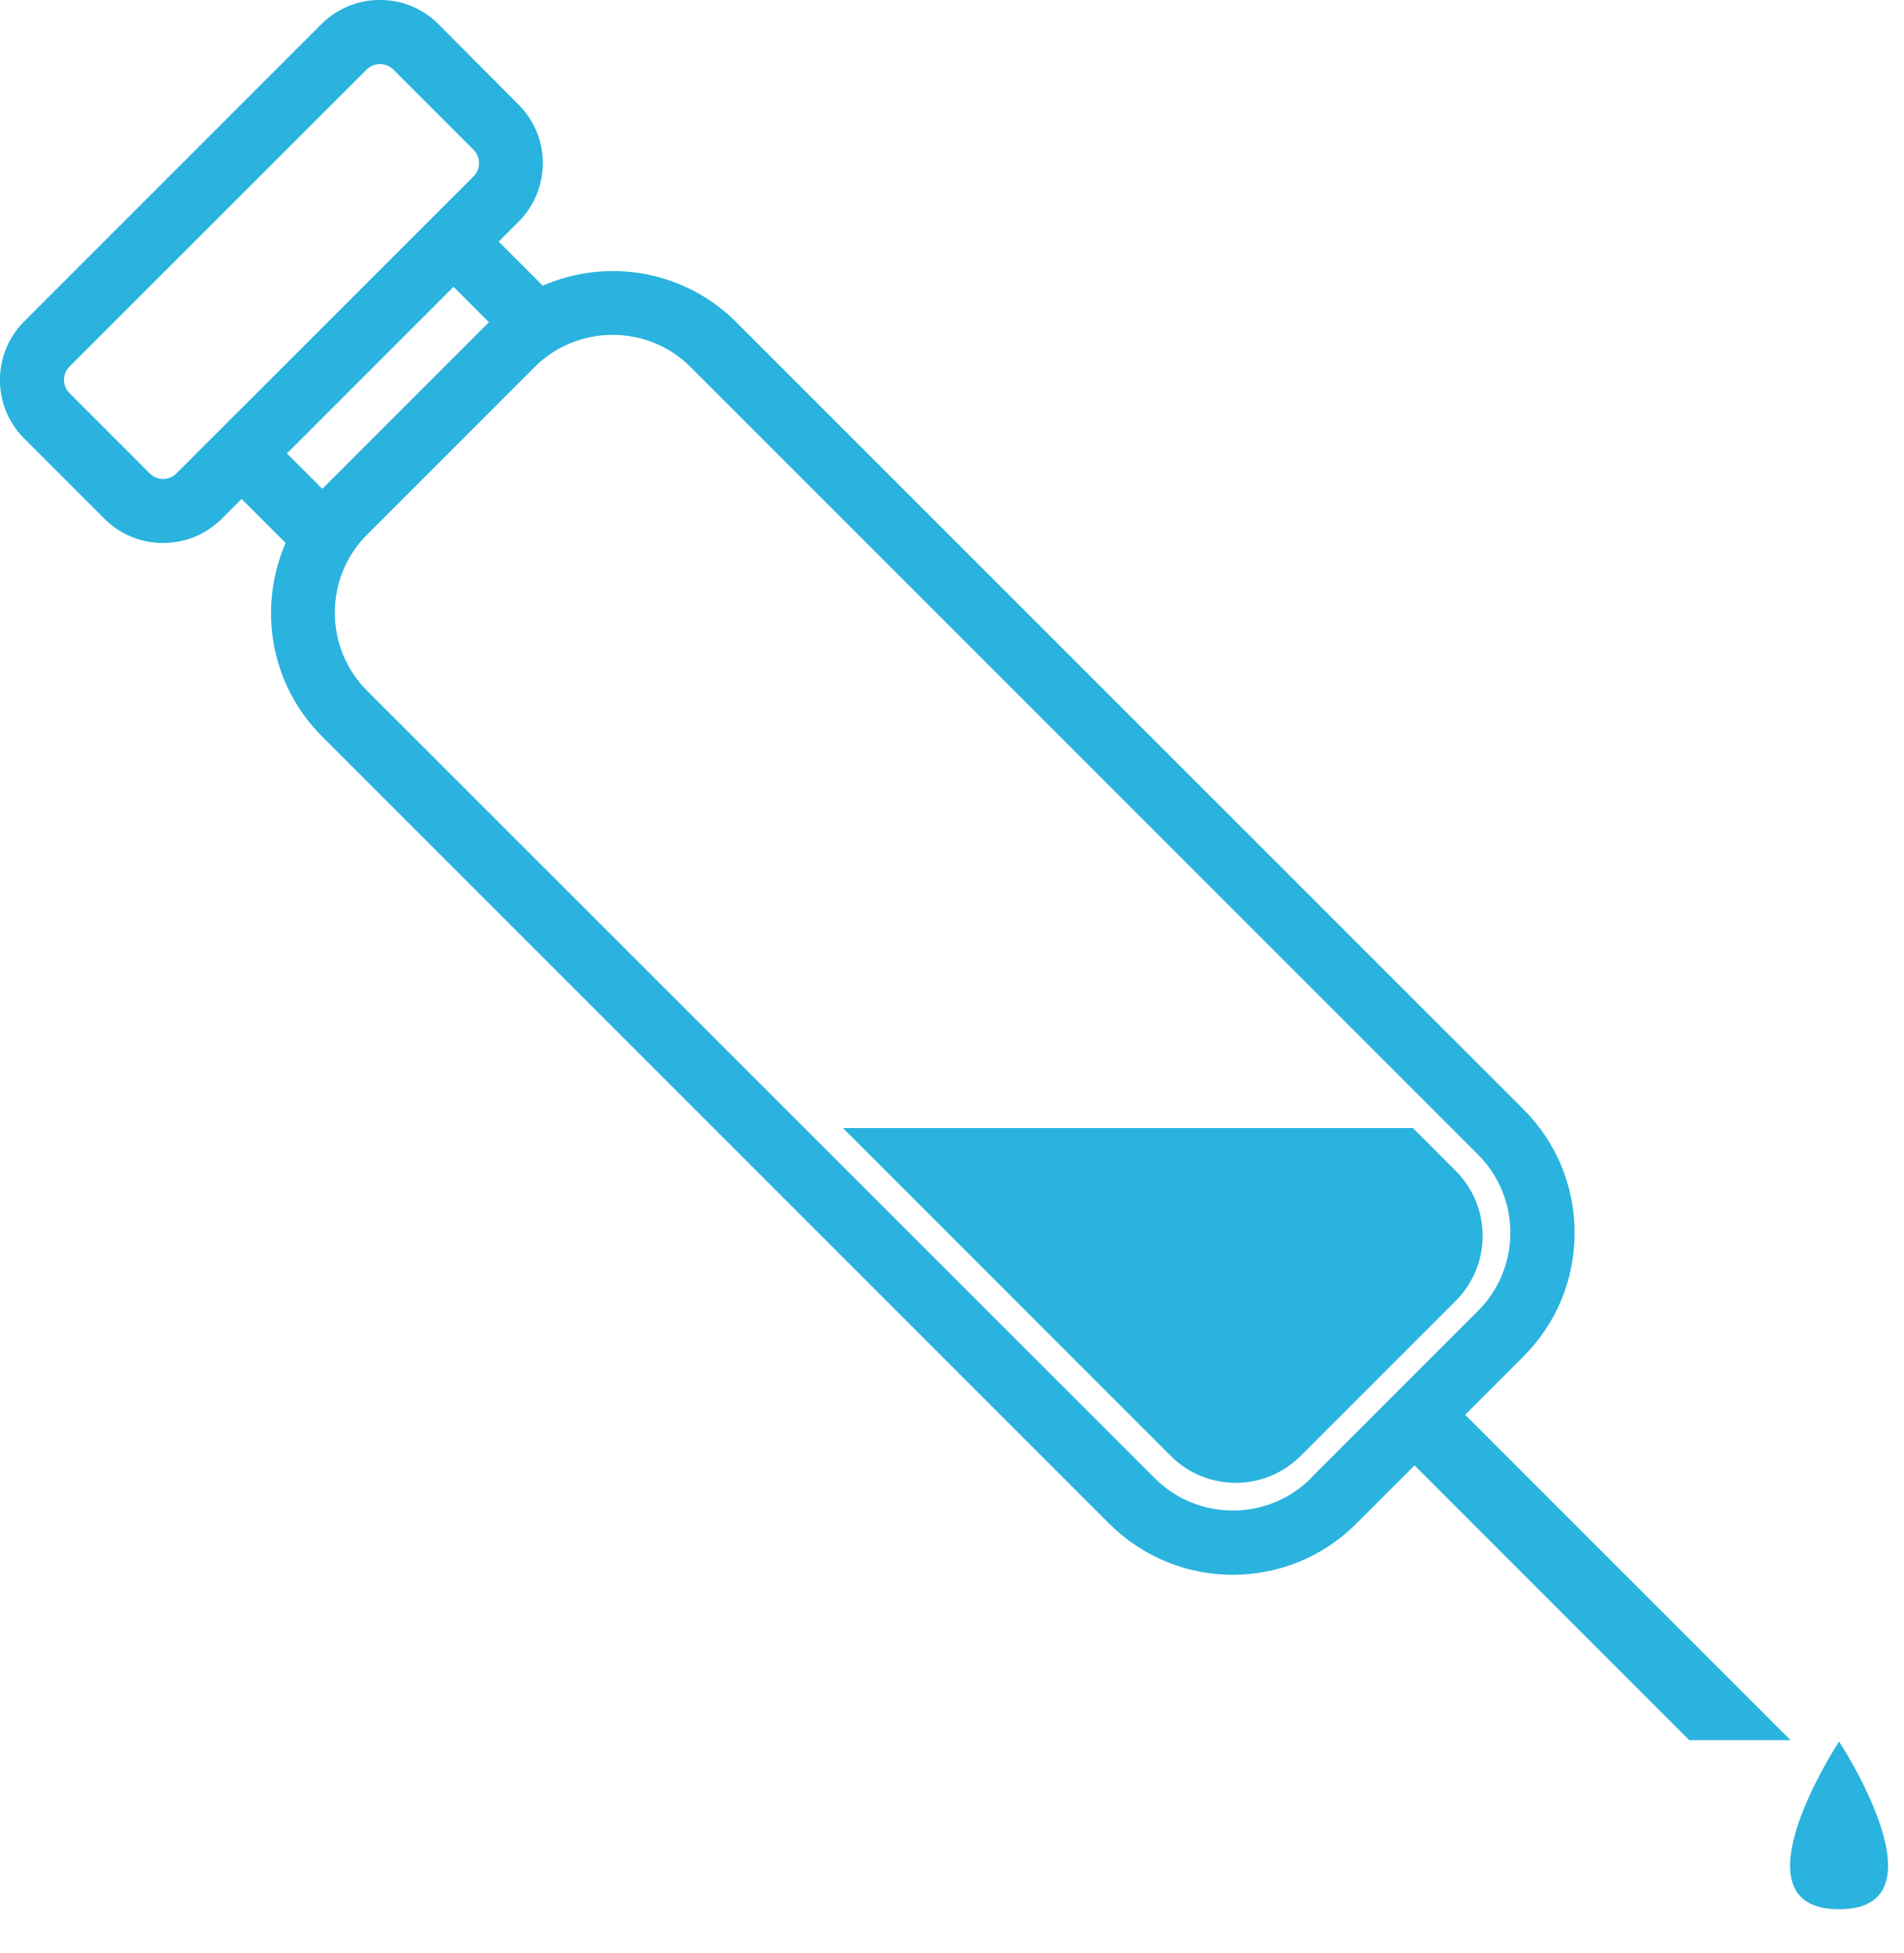 <svg width="117" height="120" viewBox="0 0 117 120" fill="none" xmlns="http://www.w3.org/2000/svg">
<g clip-path="url(#clip0_2663_1651460)">
<path d="M89.454 79.924L79.924 89.454C77.719 91.659 74.146 91.659 71.941 89.454L51.8 69.312H86.825L89.454 71.941C91.659 74.146 91.659 77.719 89.454 79.924Z" fill="#2AB3DE"/>
<path d="M113.01 117.307C119.783 117.307 113.01 107 113.01 107C113.01 107 106.237 117.307 113.01 117.307Z" fill="#2AB3DE"/>
<path d="M110.028 106.917L90.034 86.924L93.618 83.341C95.645 81.313 96.758 78.615 96.758 75.751C96.758 72.886 95.645 70.189 93.618 68.161L45.234 19.787C42.025 16.578 37.28 15.839 33.352 17.552L30.645 14.845L31.865 13.624C33.854 11.636 33.854 8.407 31.865 6.428L26.943 1.486C24.965 -0.502 21.736 -0.502 19.747 1.486L1.486 19.747C-0.502 21.736 -0.502 24.965 1.486 26.943L6.418 31.875C7.413 32.87 8.712 33.362 10.021 33.362C11.331 33.362 12.63 32.87 13.624 31.875L14.845 30.655L17.552 33.362C15.839 37.29 16.577 42.035 19.787 45.244L68.161 93.618C70.257 95.705 73.004 96.758 75.751 96.758C78.497 96.758 81.244 95.715 83.34 93.618L86.924 90.034L103.806 106.917H110.038H110.028ZM9.204 29.09L4.272 24.157C3.819 23.705 3.819 22.976 4.272 22.523L22.533 4.272C22.76 4.046 23.055 3.938 23.35 3.938C23.645 3.938 23.941 4.046 24.167 4.272L29.099 9.204C29.552 9.657 29.552 10.386 29.099 10.838L10.838 29.09C10.386 29.542 9.657 29.542 9.204 29.09ZM27.869 17.621L30.044 19.797L19.806 30.035L17.631 27.859L27.869 17.621ZM80.564 90.822C77.916 93.47 73.605 93.47 70.956 90.822L22.563 42.448C21.283 41.168 20.574 39.455 20.574 37.644C20.574 35.833 21.283 34.12 22.563 32.84L32.84 22.563C34.169 21.234 35.901 20.574 37.644 20.574C39.386 20.574 41.129 21.234 42.448 22.563L90.822 70.937C92.102 72.217 92.81 73.93 92.81 75.741C92.81 77.552 92.102 79.265 90.822 80.545L80.545 90.822H80.564Z" fill="#2AB3DE"/>
</g>
<defs>
<clipPath id="clip0_2663_1651460">
<rect width="116.082" height="120" fill="white"/>
</clipPath>
</defs>
</svg>
